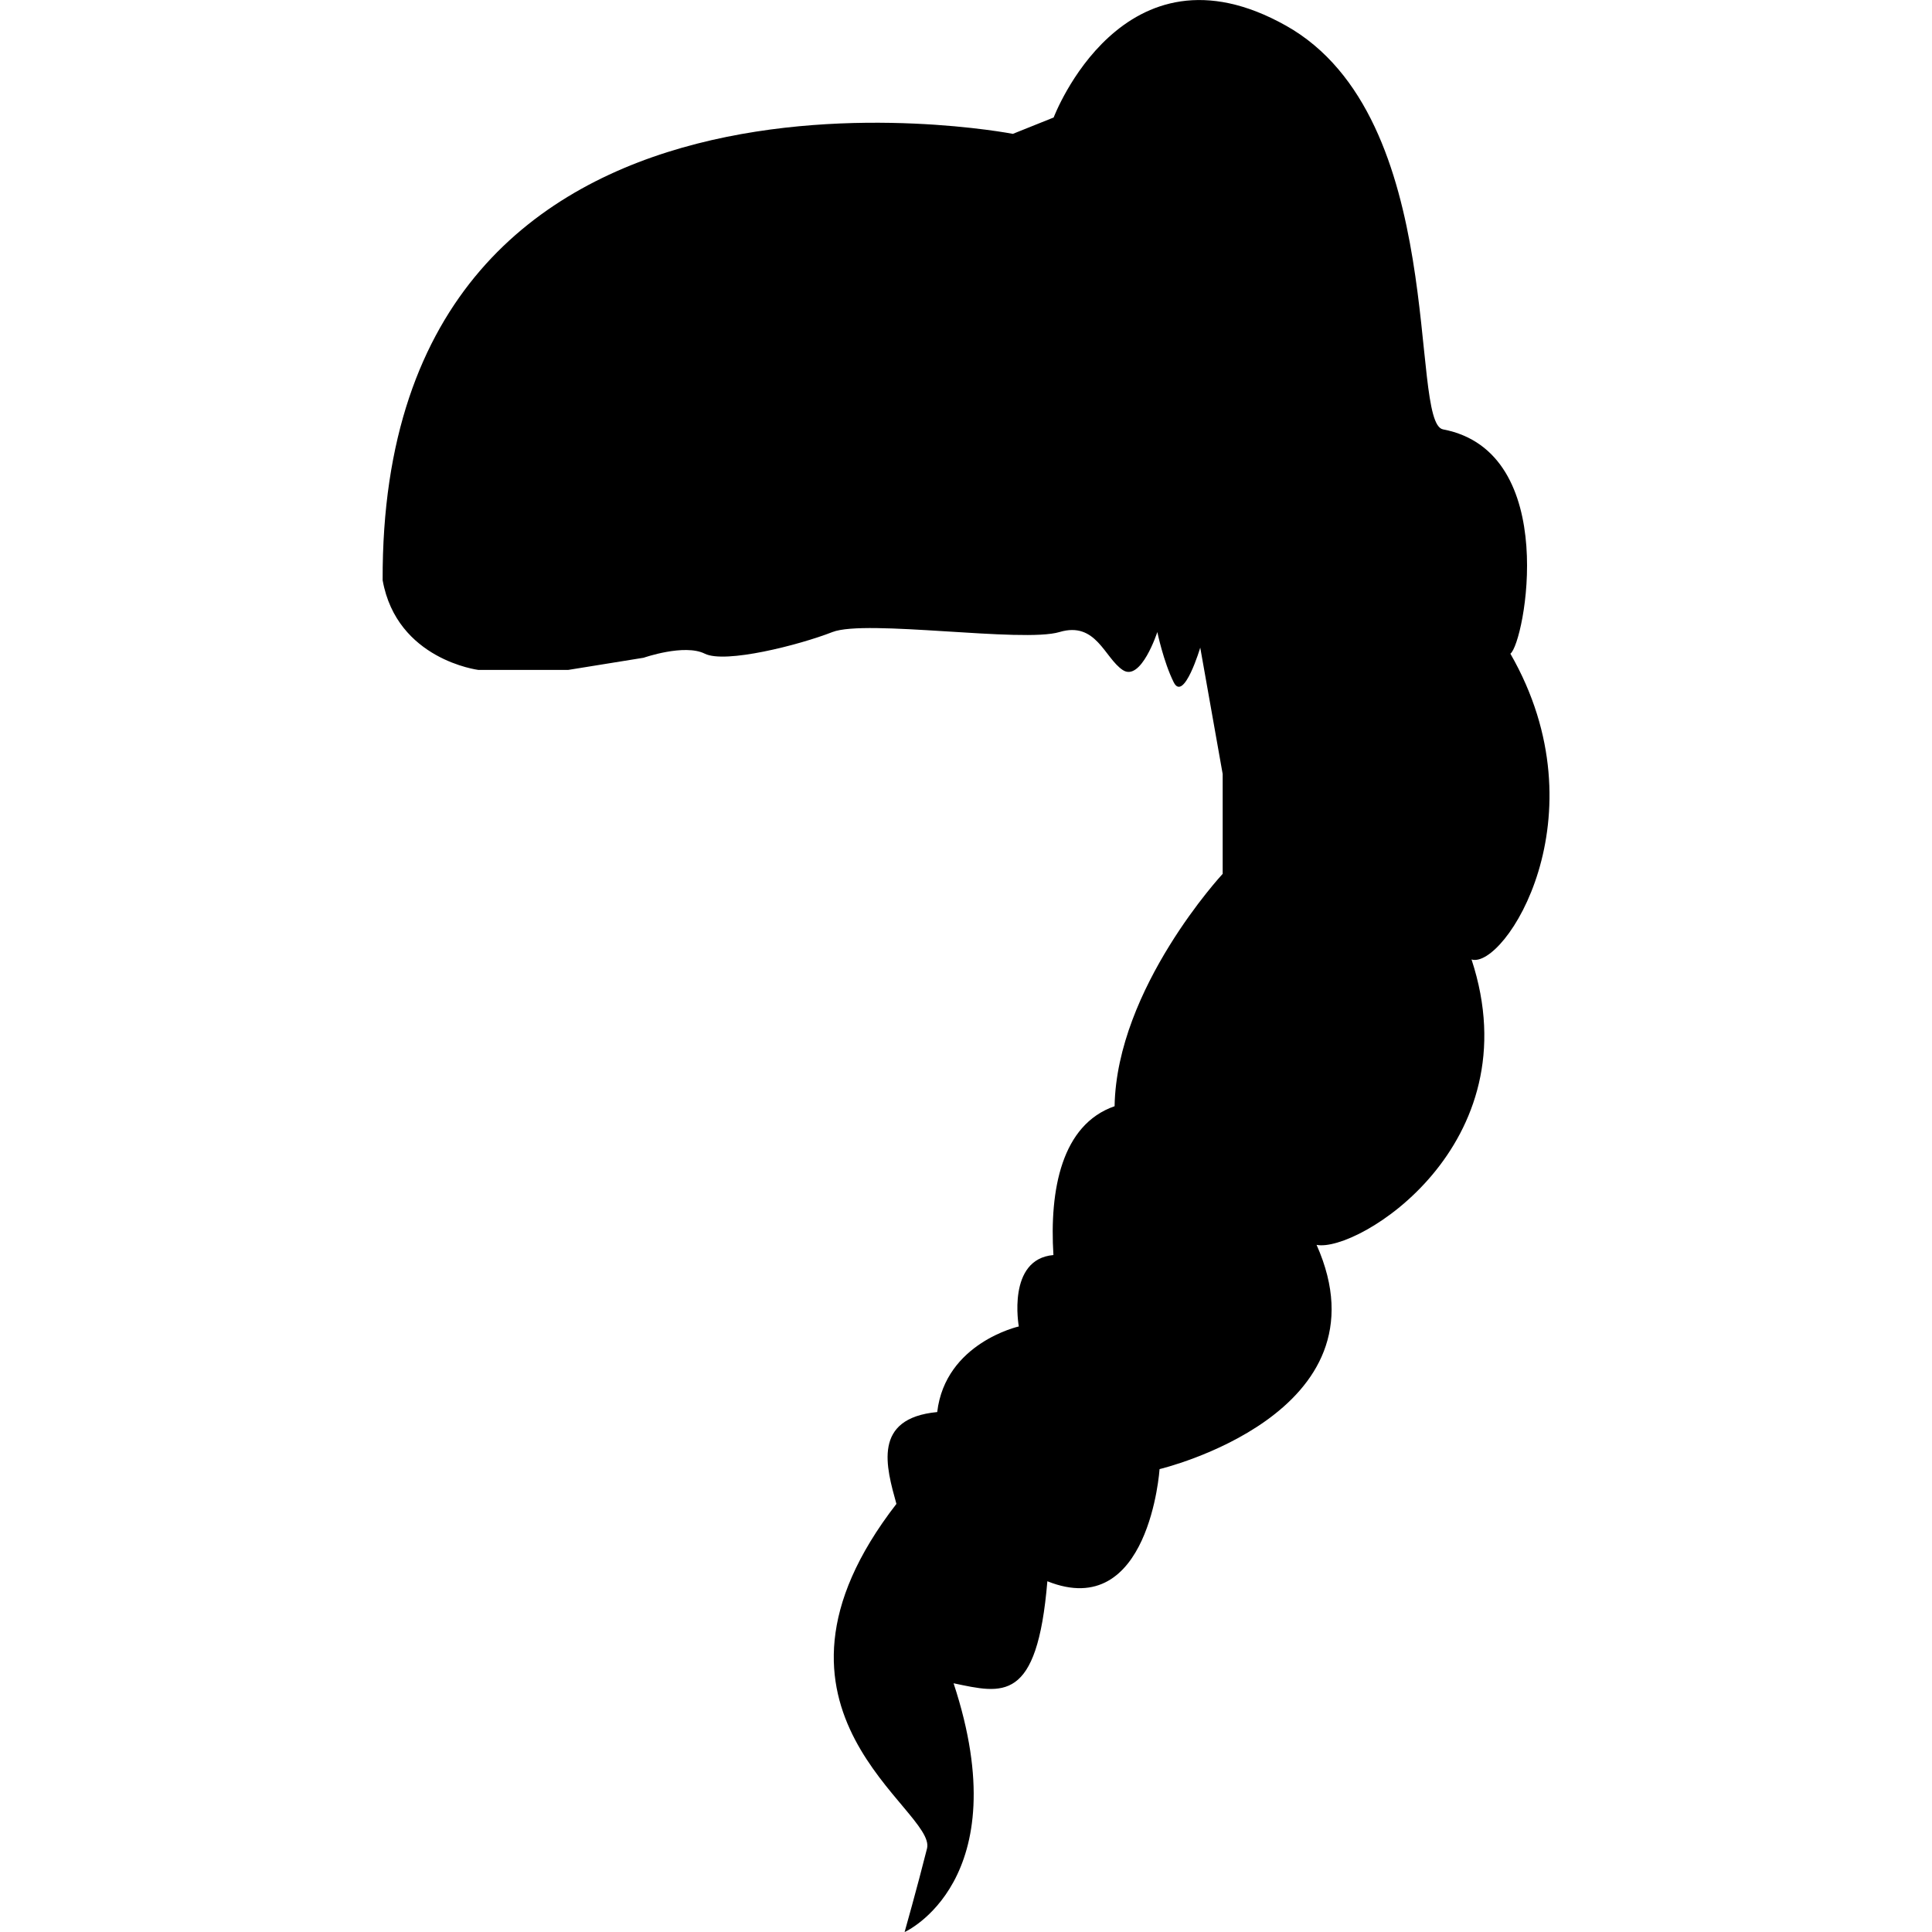 <?xml version="1.0" encoding="iso-8859-1"?>
<!-- Generator: Adobe Illustrator 16.0.0, SVG Export Plug-In . SVG Version: 6.00 Build 0)  -->
<!DOCTYPE svg PUBLIC "-//W3C//DTD SVG 1.1//EN" "http://www.w3.org/Graphics/SVG/1.1/DTD/svg11.dtd">
<svg version="1.1" id="Capa_1" xmlns="http://www.w3.org/2000/svg" xmlns:xlink="http://www.w3.org/1999/xlink" x="0px" y="0px"
	 width="31.87px" height="31.87px" viewBox="0 0 31.87 31.87" style="enable-background:new 0 0 31.87 31.87;" xml:space="preserve"
	>
<g>
	<path d="M6.312,9.572c0.234,1.312,1.58,1.479,1.58,1.479h1.48l1.245-0.201c0,0,0.672-0.235,1.009-0.067s1.556-0.142,2.106-0.357
		c0.551-0.215,3.14,0.182,3.745,0c0.605-0.181,0.741,0.425,1.043,0.626c0.302,0.202,0.571-0.626,0.571-0.626s0.102,0.491,0.27,0.828
		s0.438-0.571,0.438-0.571l0.37,2.085v1.647c0,0-1.749,1.883-1.783,3.833c-0.874,0.303-1.076,1.379-1.009,2.455
		c-0.773,0.067-0.571,1.178-0.571,1.178s-1.211,0.27-1.346,1.412c-1.076,0.103-0.841,0.908-0.673,1.515
		c-2.656,3.431,0.666,5.041,0.505,5.684c-0.161,0.641-0.37,1.379-0.37,1.379s1.884-0.841,0.808-4.104
		c0.808,0.169,1.379,0.337,1.547-1.683c1.683,0.674,1.851-1.85,1.851-1.85s3.833-0.908,2.59-3.699
		c0.673,0.135,3.564-1.646,2.556-4.708c0.539,0.168,2.187-2.354,0.641-5.044c0.233-0.168,0.84-3.329-1.11-3.7
		c-0.572-0.101,0.102-5.146-2.59-6.659c-2.691-1.513-3.834,1.514-3.834,1.514l-0.673,0.27C16.704,2.207,6.277,0.188,6.312,9.572z"/>
</g>
<g>
</g>
<g>
</g>
<g>
</g>
<g>
</g>
<g>
</g>
<g>
</g>
<g>
</g>
<g>
</g>
<g>
</g>
<g>
</g>
<g>
</g>
<g>
</g>
<g>
</g>
<g>
</g>
<g>
</g>
</svg>
